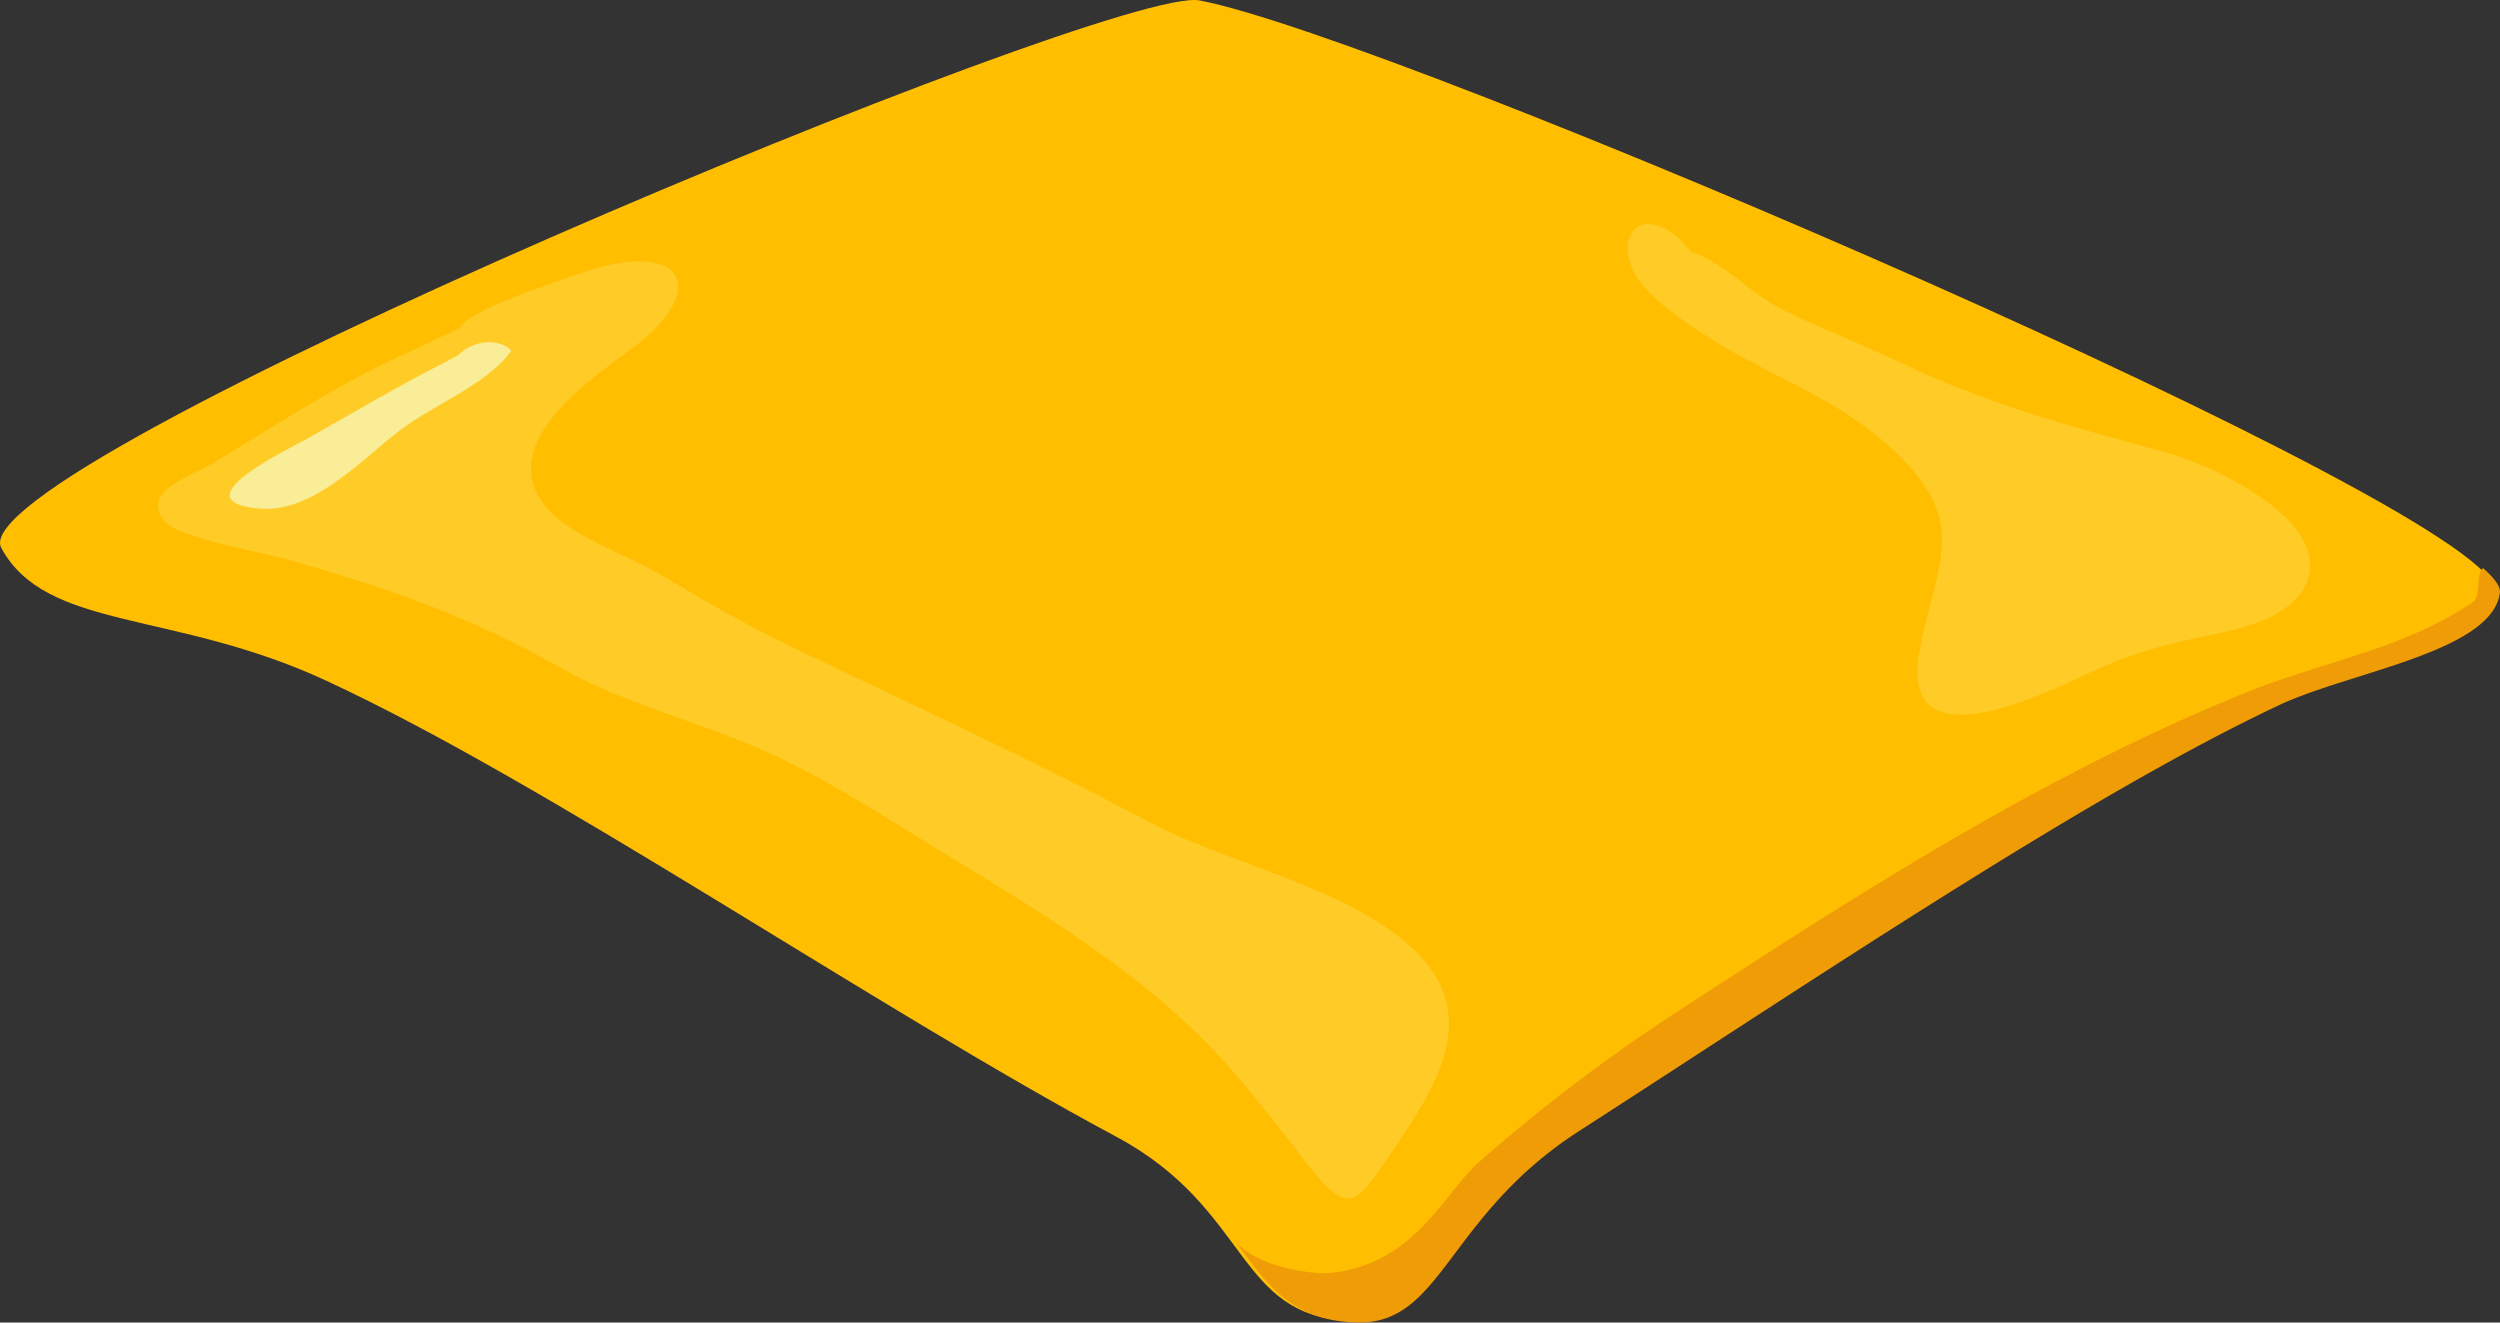 <svg xmlns="http://www.w3.org/2000/svg" viewBox="0 0 542.21 286.83"><rect x="0" y="0" width="542.21" height="286.83" fill="#333333" stroke="none"/><defs><style>.cls-1{fill:#ffbe00;}.cls-2{fill:#ffd84d;opacity:0.5;}.cls-3{fill:#f9ed98;}.cls-4{fill:#ef9c07;}</style></defs><title>Ресурс 2</title><g id="Слой_2" data-name="Слой 2"><g id="Layer_1" data-name="Layer 1"><path class="cls-1" d="M260.15.09C241.42-3.43-9.46,101,.28,118.86c9.84,18,37.16,13.35,70.39,28.73,48.39,22.39,118.92,70.83,171.42,98.94,29.31,15.69,25.88,39.24,51,39.92,18.54.5,19.45-23,48.19-41.51,52.08-33.58,110.42-72.93,151.86-92.39,15.38-7.22,46.21-11.54,47.88-24.37C543.21,111.46,302.11,8,260.15.09Z"/><path class="cls-2" d="M305.23,204.66c-14.82-12.73-39-17.37-56.25-26.52-25.35-13.46-51.54-25.47-77.57-38-9.94-4.77-18.88-10-28.17-15.52-7.22-4.29-19.79-8.43-24.88-14.72C107.92,97,125.56,84,136.26,76.21c18.67-13.56,12-24.85-10.55-16.9-7.78,2.74-24.17,8.05-26,11.83L85.53,77.81C71.89,84.25,59.91,92.07,47,100c-5.59,3.41-16.87,6.46-11.2,13.2,2.9,3.45,21.49,6.7,26.47,8.12,22.82,6.51,39.45,12.35,60.08,23.93,13.61,7.64,29.76,11.39,44.13,17.92,13.72,6.23,26.12,14.5,38.85,22.25,22.68,13.79,44.5,27,61.41,46.22,5.95,6.77,11.21,13.63,16.69,20.68,8.61,11.07,10.35,9.54,17.59-1.17C311.06,236.26,322.79,219.74,305.23,204.66Z"/><path class="cls-2" d="M469,97.88c-19.25-5.19-37.56-10.09-55.85-18.81-8.58-4.09-17.4-7.49-26-11.62-7.26-3.48-12.86-10.34-20.26-12.8l-3.08-3.27c-9.12-7.23-13.48.9-9,8.42,3.05,5.11,10.59,10.07,15.72,13.36,12.86,8.26,27,12.78,38.7,23.18,18.63,16.56,10.85,25.13,7.12,44.51-4.66,24.17,23.34,11.44,36.81,5.1,9.49-4.46,16.32-6.16,25.88-8.13,7.22-1.49,17.94-3.85,21.15-11.24C506,113,480.13,100.88,469,97.88Z"/><path class="cls-3" d="M99.45,77l-3.18,1.7C86.1,83.82,76.44,89.66,66.63,95.13c-4.79,2.67-27.9,13.7-10.27,15.19C68,111.3,79,99.18,86.81,93.27c7.44-5.63,18.79-9.86,24.1-17.19C108.09,73,102,74.07,99.45,77Z"/><path class="cls-4" d="M542.19,128.55c.17-1.29-1.12-3.1-3.65-5.34-1.76,1.38-.24,6.08-2.31,7.46-15.62,10.44-32.24,12.6-50.44,20.06-43.9,18-83.61,43.67-122.94,69.28a376.49,376.49,0,0,0-41.92,31.89c-7.68,6.59-14,22.53-32.84,24.21-2.54.23-14.4-.75-20-6.64,7,9.37,12.06,17,26.19,17.35,18.54.5,19.45-23,48.2-41.51,52.08-33.58,110.42-72.93,151.86-92.39C509.69,145.7,540.53,141.38,542.19,128.55Z"/></g></g></svg>